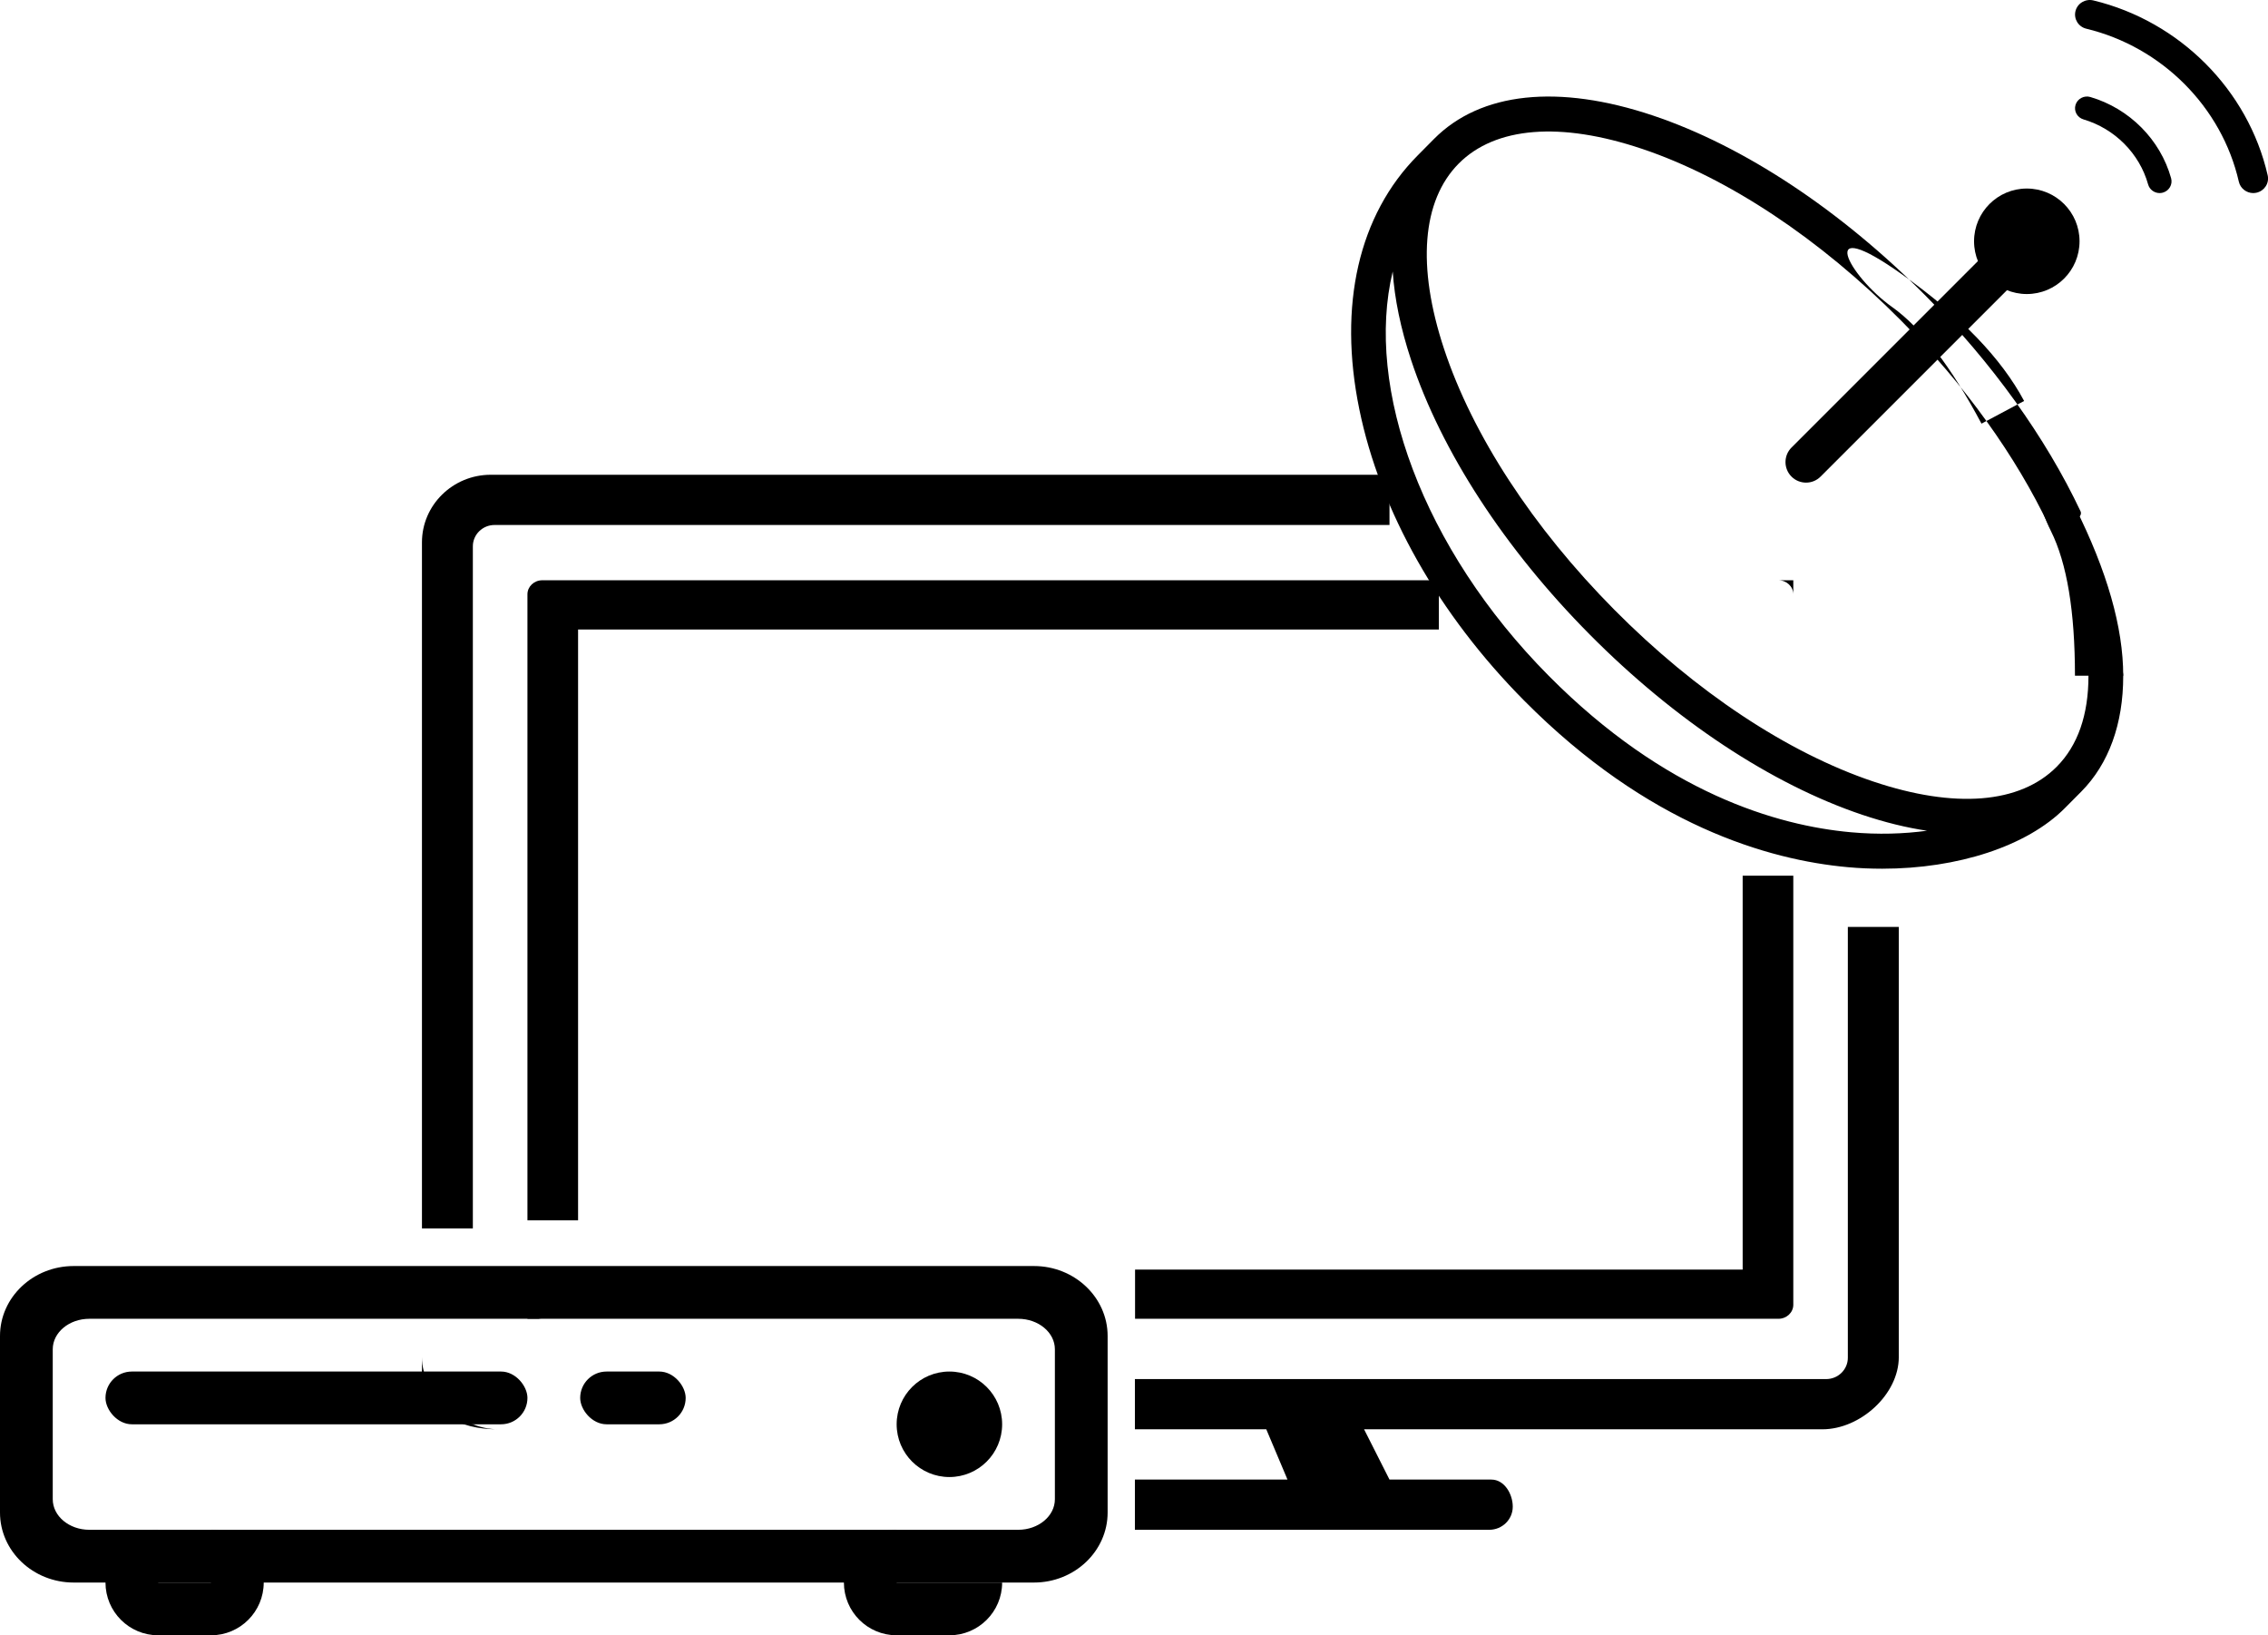 <?xml version="1.0" encoding="UTF-8"?>
<svg width="43px" height="31px" viewBox="0 0 43 31" version="1.1" xmlns="http://www.w3.org/2000/svg" xmlns:xlink="http://www.w3.org/1999/xlink">
    <!-- Generator: Sketch 63.1 (92452) - https://sketch.com -->
    <title>ico cyfrowa tv</title>
    <desc>Created with Sketch.</desc>
    <g id="Page-1" stroke="none" stroke-width="1" fill="none" fill-rule="evenodd">
        <g id="telewizja-cyfrowa-ico" transform="translate(-1012, -555)" fill="#000000">
            <g id="ico-cyfrowa-tv" transform="translate(1011, 555)">
                <g id="technology" transform="translate(8.69, 8.149)" fill-rule="nonzero">
                    <path d="M1.614,0.851 C0.895,0.851 0.31,1.426 0.31,2.132 L0.31,17.577 C0.31,18.283 1.038,18.946 1.758,18.946 L13.827,18.946 L13.827,20.851 L20.545,20.851 C20.792,20.851 20.991,20.655 20.991,20.413 C20.991,20.172 20.832,19.899 20.585,19.899 L18.654,19.899 L18.172,18.946 L26.861,18.946 C27.581,18.946 28.31,18.283 28.31,17.577 L28.31,0.851 L1.614,0.851 Z M16.72,19.899 L13.827,19.899 L13.827,18.946 L16.318,18.946 L16.72,19.899 Z M18.654,1.803 L18.654,0.851 L28.31,0.851 L28.31,9.422 L27.344,9.422 L27.344,17.59 C27.344,17.813 27.16,17.994 26.933,17.994 L13.827,17.994 L13.827,18.946 L1.758,18.946 L1.758,18.946 C0.97,18.946 0.503,18.629 0.358,17.994 L0.31,17.994 L0.31,15.137 L1.275,15.137 L1.275,2.207 C1.275,1.985 1.459,1.803 1.686,1.803 L18.654,1.803 Z" id="Shape"></path>
                    <path d="M26.028,2.851 L2.591,2.851 C2.436,2.851 2.31,2.97 2.31,3.117 L2.31,16.585 C2.31,16.732 2.436,16.851 2.591,16.851 L26.028,16.851 C26.183,16.851 26.31,16.732 26.31,16.585 L26.31,3.117 C26.31,2.97 26.183,2.851 26.028,2.851 Z M25.35,15.918 L3.27,15.918 L3.27,3.784 L25.35,3.784 L25.35,15.918 Z M2.31,15.918 L13.83,15.918 L13.83,16.851 L2.31,16.851 L2.31,15.918 Z M3.27,14.984 L3.27,15.918 L2.31,15.918 L2.31,14.984 L3.27,14.984 Z M19.59,3.784 L19.59,2.851 L26.31,2.851 L26.31,8.451 L25.35,8.451 L25.35,3.784 L19.59,3.784 Z" id="Shape"></path>
                </g>
                <g id="technology-(1)" transform="translate(0.021, 23.884)">
                    <path d="M20.582,0.116 L15.656,0.116 L11.975,0.116 L10.983,0.116 L7.301,0.116 L2.376,0.116 C1.605,0.116 0.979,0.71 0.979,1.442 L0.979,4.789 C0.979,5.521 1.605,6.116 2.376,6.116 L20.582,6.116 C21.352,6.116 21.979,5.521 21.979,4.789 L21.979,1.442 C21.979,0.71 21.352,0.116 20.582,0.116 Z M2.673,5.116 C2.29,5.116 1.979,4.856 1.979,4.537 L1.979,1.694 C1.979,1.375 2.29,1.116 2.673,1.116 L20.284,1.116 C20.667,1.116 20.979,1.375 20.979,1.694 L20.979,4.537 C20.979,4.856 20.667,5.116 20.284,5.116 L2.673,5.116 Z" id="Shape" fill-rule="nonzero"></path>
                    <circle id="Oval-Copy" cx="18.979" cy="3.116" r="1"></circle>
                    <rect id="Rectangle" x="2.979" y="2.116" width="8" height="1" rx="0.5"></rect>
                    <rect id="Rectangle-Copy-3" x="11.979" y="2.116" width="2" height="1" rx="0.5"></rect>
                    <path d="M18.979,7.116 L17.979,7.116 C17.426,7.116 16.979,6.668 16.979,6.116 C16.979,5.563 17.426,5.116 17.979,5.116 L17.979,6.116 L19.979,6.116 L19.979,6.116 C19.979,6.668 19.531,7.116 18.979,7.116 Z" id="Combined-Shape"></path>
                    <path d="M3.979,6.116 L4.979,6.116 L4.979,5.116 C5.531,5.116 5.979,5.563 5.979,6.116 C5.979,6.668 5.531,7.116 4.979,7.116 L3.979,7.116 C3.426,7.116 2.979,6.668 2.979,6.116 C2.979,5.563 3.426,5.116 3.979,5.116 L3.979,6.116 Z" id="Combined-Shape-Copy"></path>
                </g>
                <g id="antenna" transform="translate(39.426, 4.574) scale(-1, 1) translate(-39.426, -4.574) translate(34.851, 0)">
                    <path d="M9.035,8.484 L5.24,4.689 C5.088,4.536 4.841,4.536 4.689,4.689 C4.536,4.841 4.536,5.088 4.689,5.24 L8.484,9.035 C8.56,9.111 8.659,9.149 8.759,9.149 C8.859,9.149 8.959,9.111 9.035,9.035 C9.187,8.883 9.187,8.636 9.035,8.484 Z" id="Path" fill-rule="nonzero"></path>
                    <circle id="Oval" cx="4.574" cy="4.574" r="1"></circle>
                    <path d="M3.65,1.988 C3.614,1.871 3.488,1.804 3.369,1.839 C2.628,2.057 2.042,2.647 1.838,3.379 C1.805,3.497 1.876,3.619 1.996,3.652 C2.016,3.657 2.036,3.66 2.056,3.66 C2.155,3.66 2.246,3.595 2.274,3.496 C2.437,2.911 2.906,2.439 3.498,2.264 C3.618,2.229 3.686,2.106 3.65,1.988 Z" id="Path" fill-rule="nonzero"></path>
                    <path d="M3.651,0.21 C3.614,0.062 3.462,-0.028 3.312,0.008 C1.675,0.403 0.378,1.704 0.007,3.323 C-0.027,3.472 0.068,3.619 0.219,3.653 C0.24,3.657 0.26,3.66 0.281,3.66 C0.409,3.66 0.525,3.572 0.554,3.444 C0.878,2.028 2.013,0.89 3.446,0.544 C3.596,0.508 3.688,0.358 3.651,0.21 Z" id="Path" fill-rule="nonzero"></path>
                </g>
                <g id="satellite-tv" transform="translate(24.787, 1.83)" fill-rule="nonzero">
                    <path d="M16.139,10.651 C15.956,10.651 15.809,10.8 15.809,10.983 C15.809,11.723 15.607,12.302 15.208,12.704 C14.512,13.406 13.277,13.505 11.729,12.985 C10.105,12.439 8.361,11.283 6.82,9.729 C5.279,8.175 4.131,6.418 3.59,4.78 C3.074,3.219 3.173,1.974 3.868,1.272 C4.564,0.571 5.799,0.472 7.347,0.992 C8.972,1.538 10.715,2.694 12.257,4.248 C13.464,5.465 14.435,6.815 15.065,8.15 C15.143,8.316 15.738,8.03 15.66,7.865 C14.998,6.462 13.983,5.048 12.723,3.778 C11.11,2.153 9.275,0.939 7.555,0.361 C5.759,-0.242 4.284,-0.086 3.402,0.803 L3.092,1.116 C1.973,2.243 1.58,3.953 1.985,5.929 C2.379,7.856 3.489,9.817 5.111,11.452 C7.456,13.815 9.742,14.473 11.247,14.609 C11.466,14.629 11.684,14.638 11.899,14.638 C13.331,14.638 14.646,14.211 15.363,13.488 L15.674,13.175 C16.194,12.65 16.469,11.892 16.468,10.983 C16.468,10.8 16.321,10.651 16.139,10.651 Z M2.618,3.317 C2.653,3.833 2.768,4.393 2.965,4.99 C3.538,6.724 4.742,8.574 6.354,10.199 C7.966,11.824 9.801,13.038 11.521,13.616 C11.95,13.76 12.36,13.86 12.748,13.918 C12.309,13.978 11.825,13.994 11.306,13.947 C9.909,13.821 7.782,13.205 5.577,10.982 C3.178,8.564 2.087,5.519 2.618,3.317 Z M12.089,3.992 C11.255,3.399 10.611,2.188 12.278,3.374 C13.389,4.164 14.159,4.964 14.589,5.771 L14.589,5.771 L13.781,6.201 C13.208,5.124 12.644,4.388 12.089,3.992 Z" id="Shape"></path>
                    <path d="M15.096,8.234 C15.401,8.844 15.553,9.759 15.553,10.979 L16.468,10.979 C16.468,10.064 16.163,8.996 15.553,7.777 C14.638,5.947 14.638,7.319 15.096,8.234 Z" id="Path-3"></path>
                </g>
            </g>
        </g>
    </g>
</svg>
